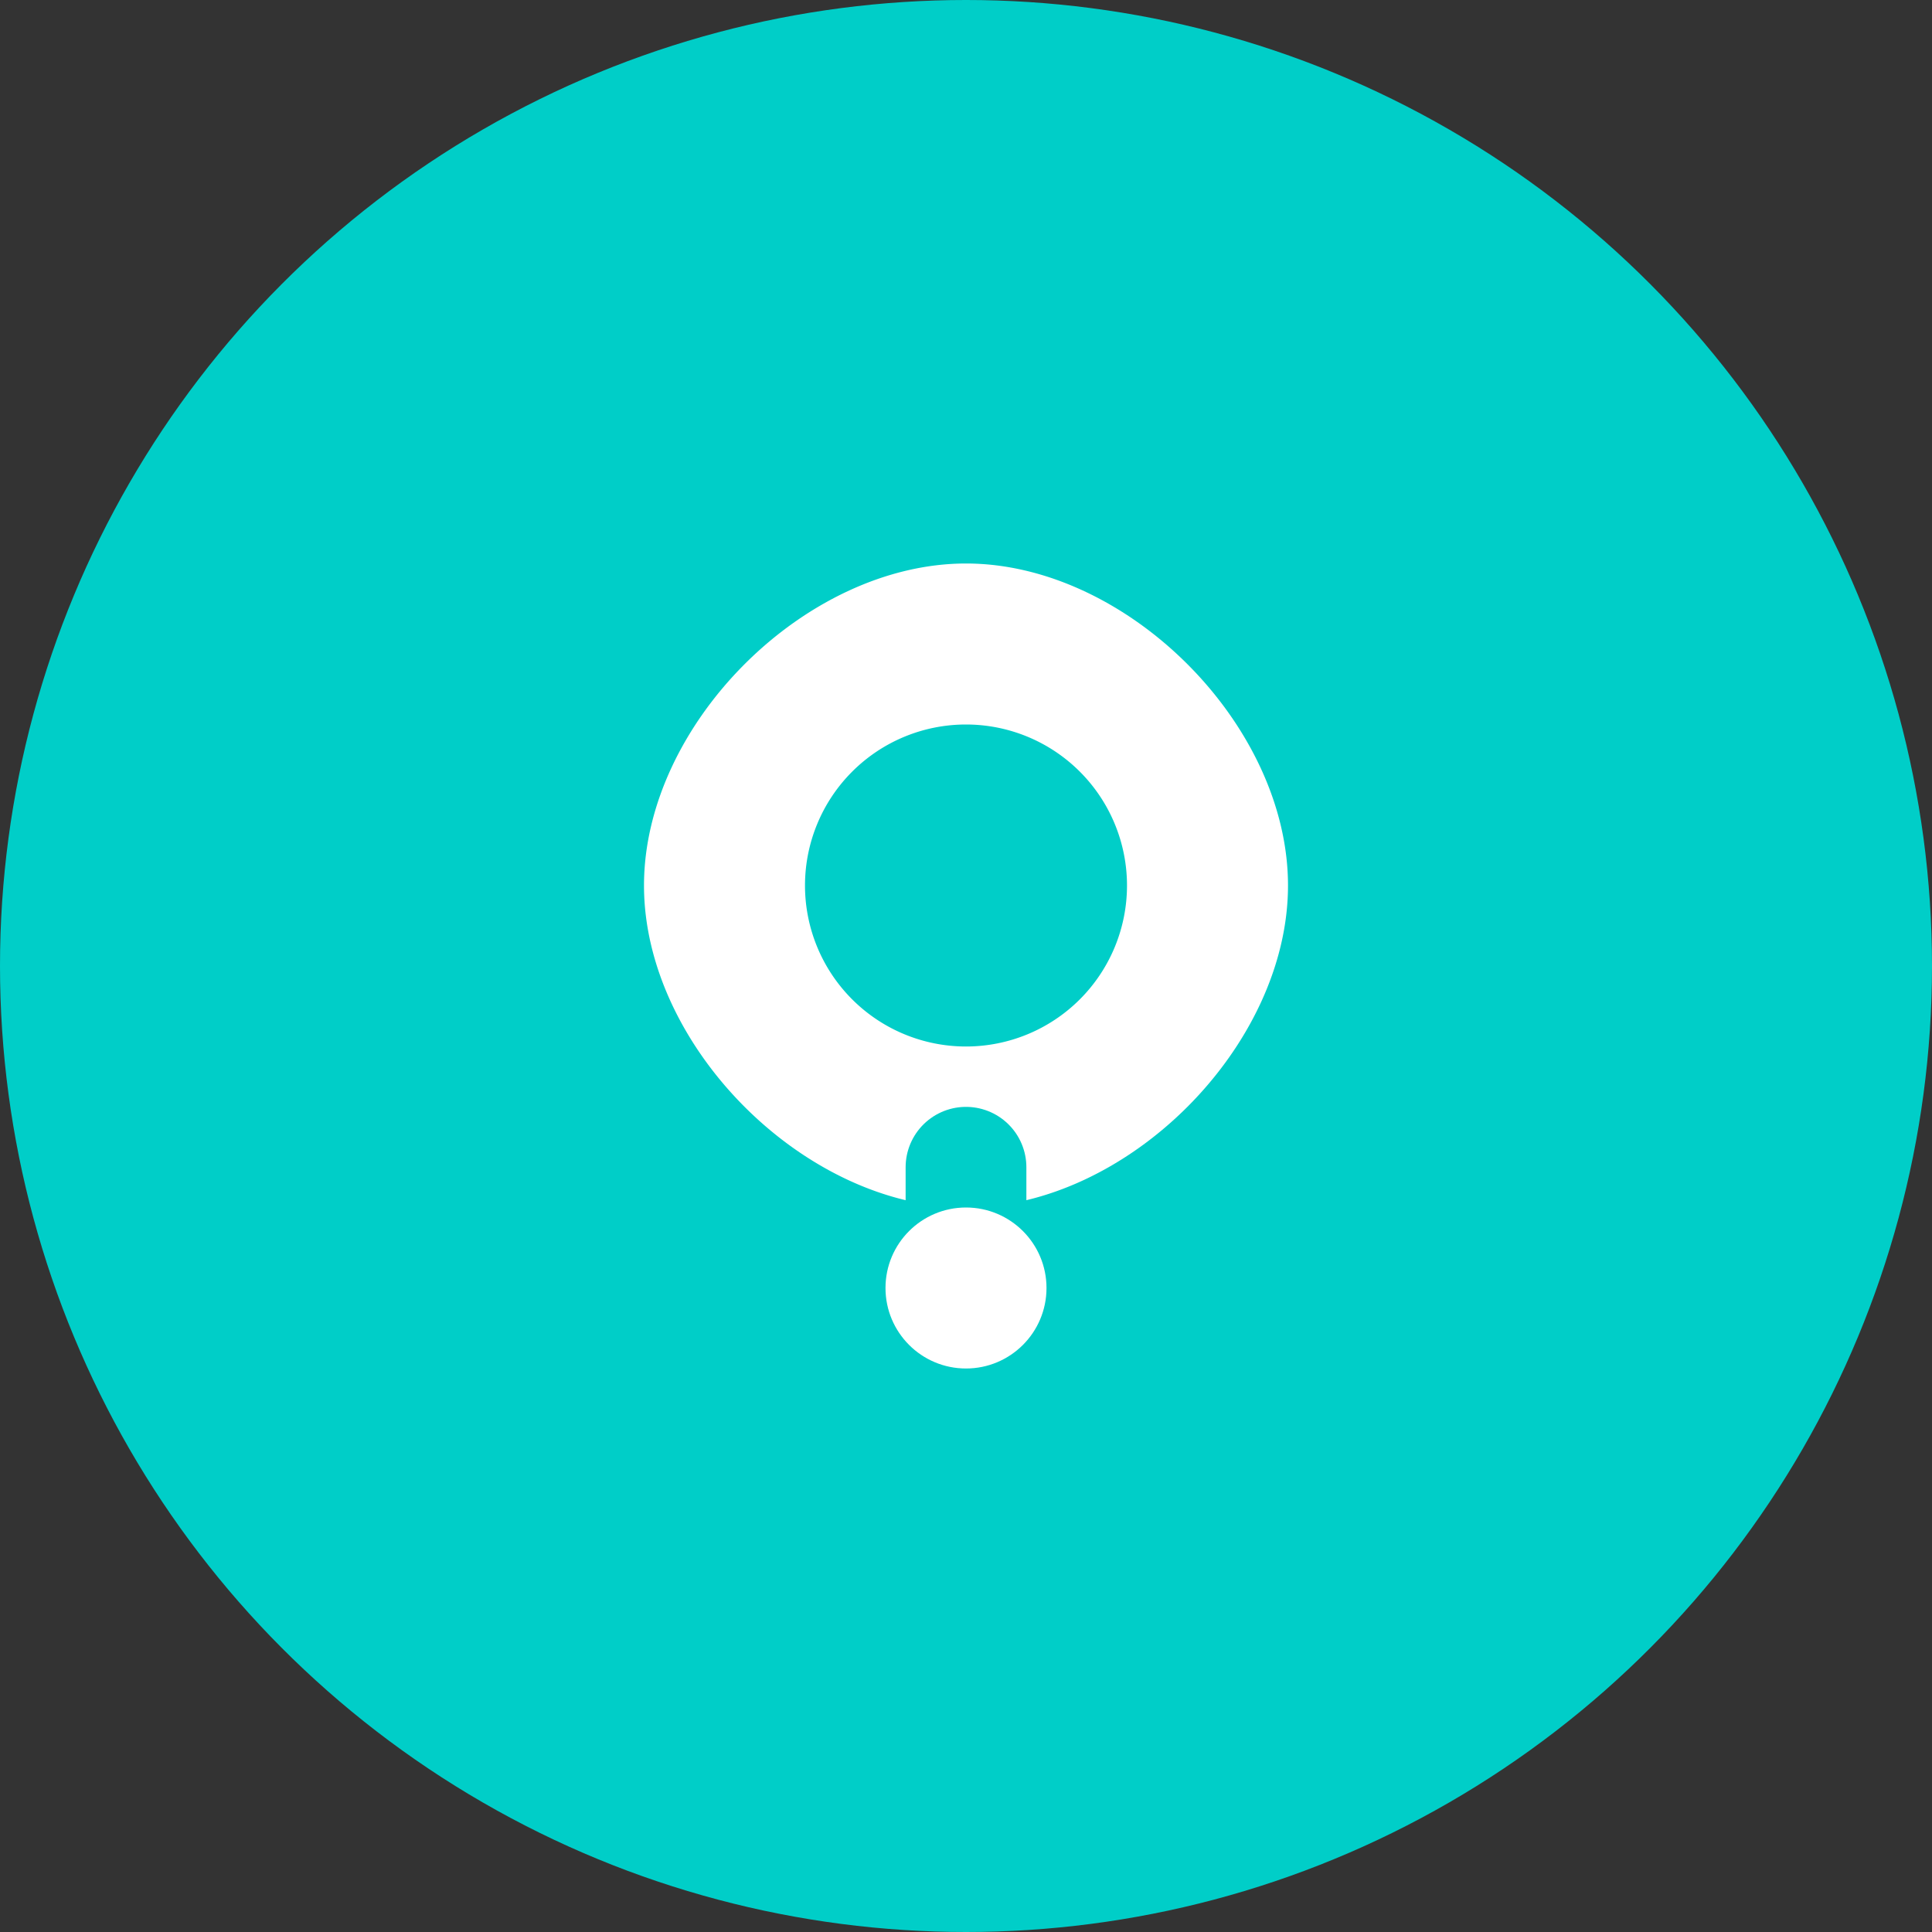 <svg width="24" height="24" viewBox="0 0 24 24" fill="none"
    xmlns="http://www.w3.org/2000/svg">
  <rect x="0" y="0" width="24" height="24" fill="#333333" stroke="none"/>
  <circle cx="12" cy="12" r="12" fill="#00CEC8"/>
  <path d="M12 7c-2 0-4 2-4 4 0 2 2 4 4 4s4-2 4-4c0-2-2-4-4-4zm0 6a2 2 0 110-4 2 2 0 010 4z" fill="#fff"/>
  <path d="M12 17v-2.5" stroke="#00CEC8" stroke-width="1.5" stroke-linecap="round"/>
  <circle cx="12" cy="16" r="1" fill="#fff"/>
</svg>
